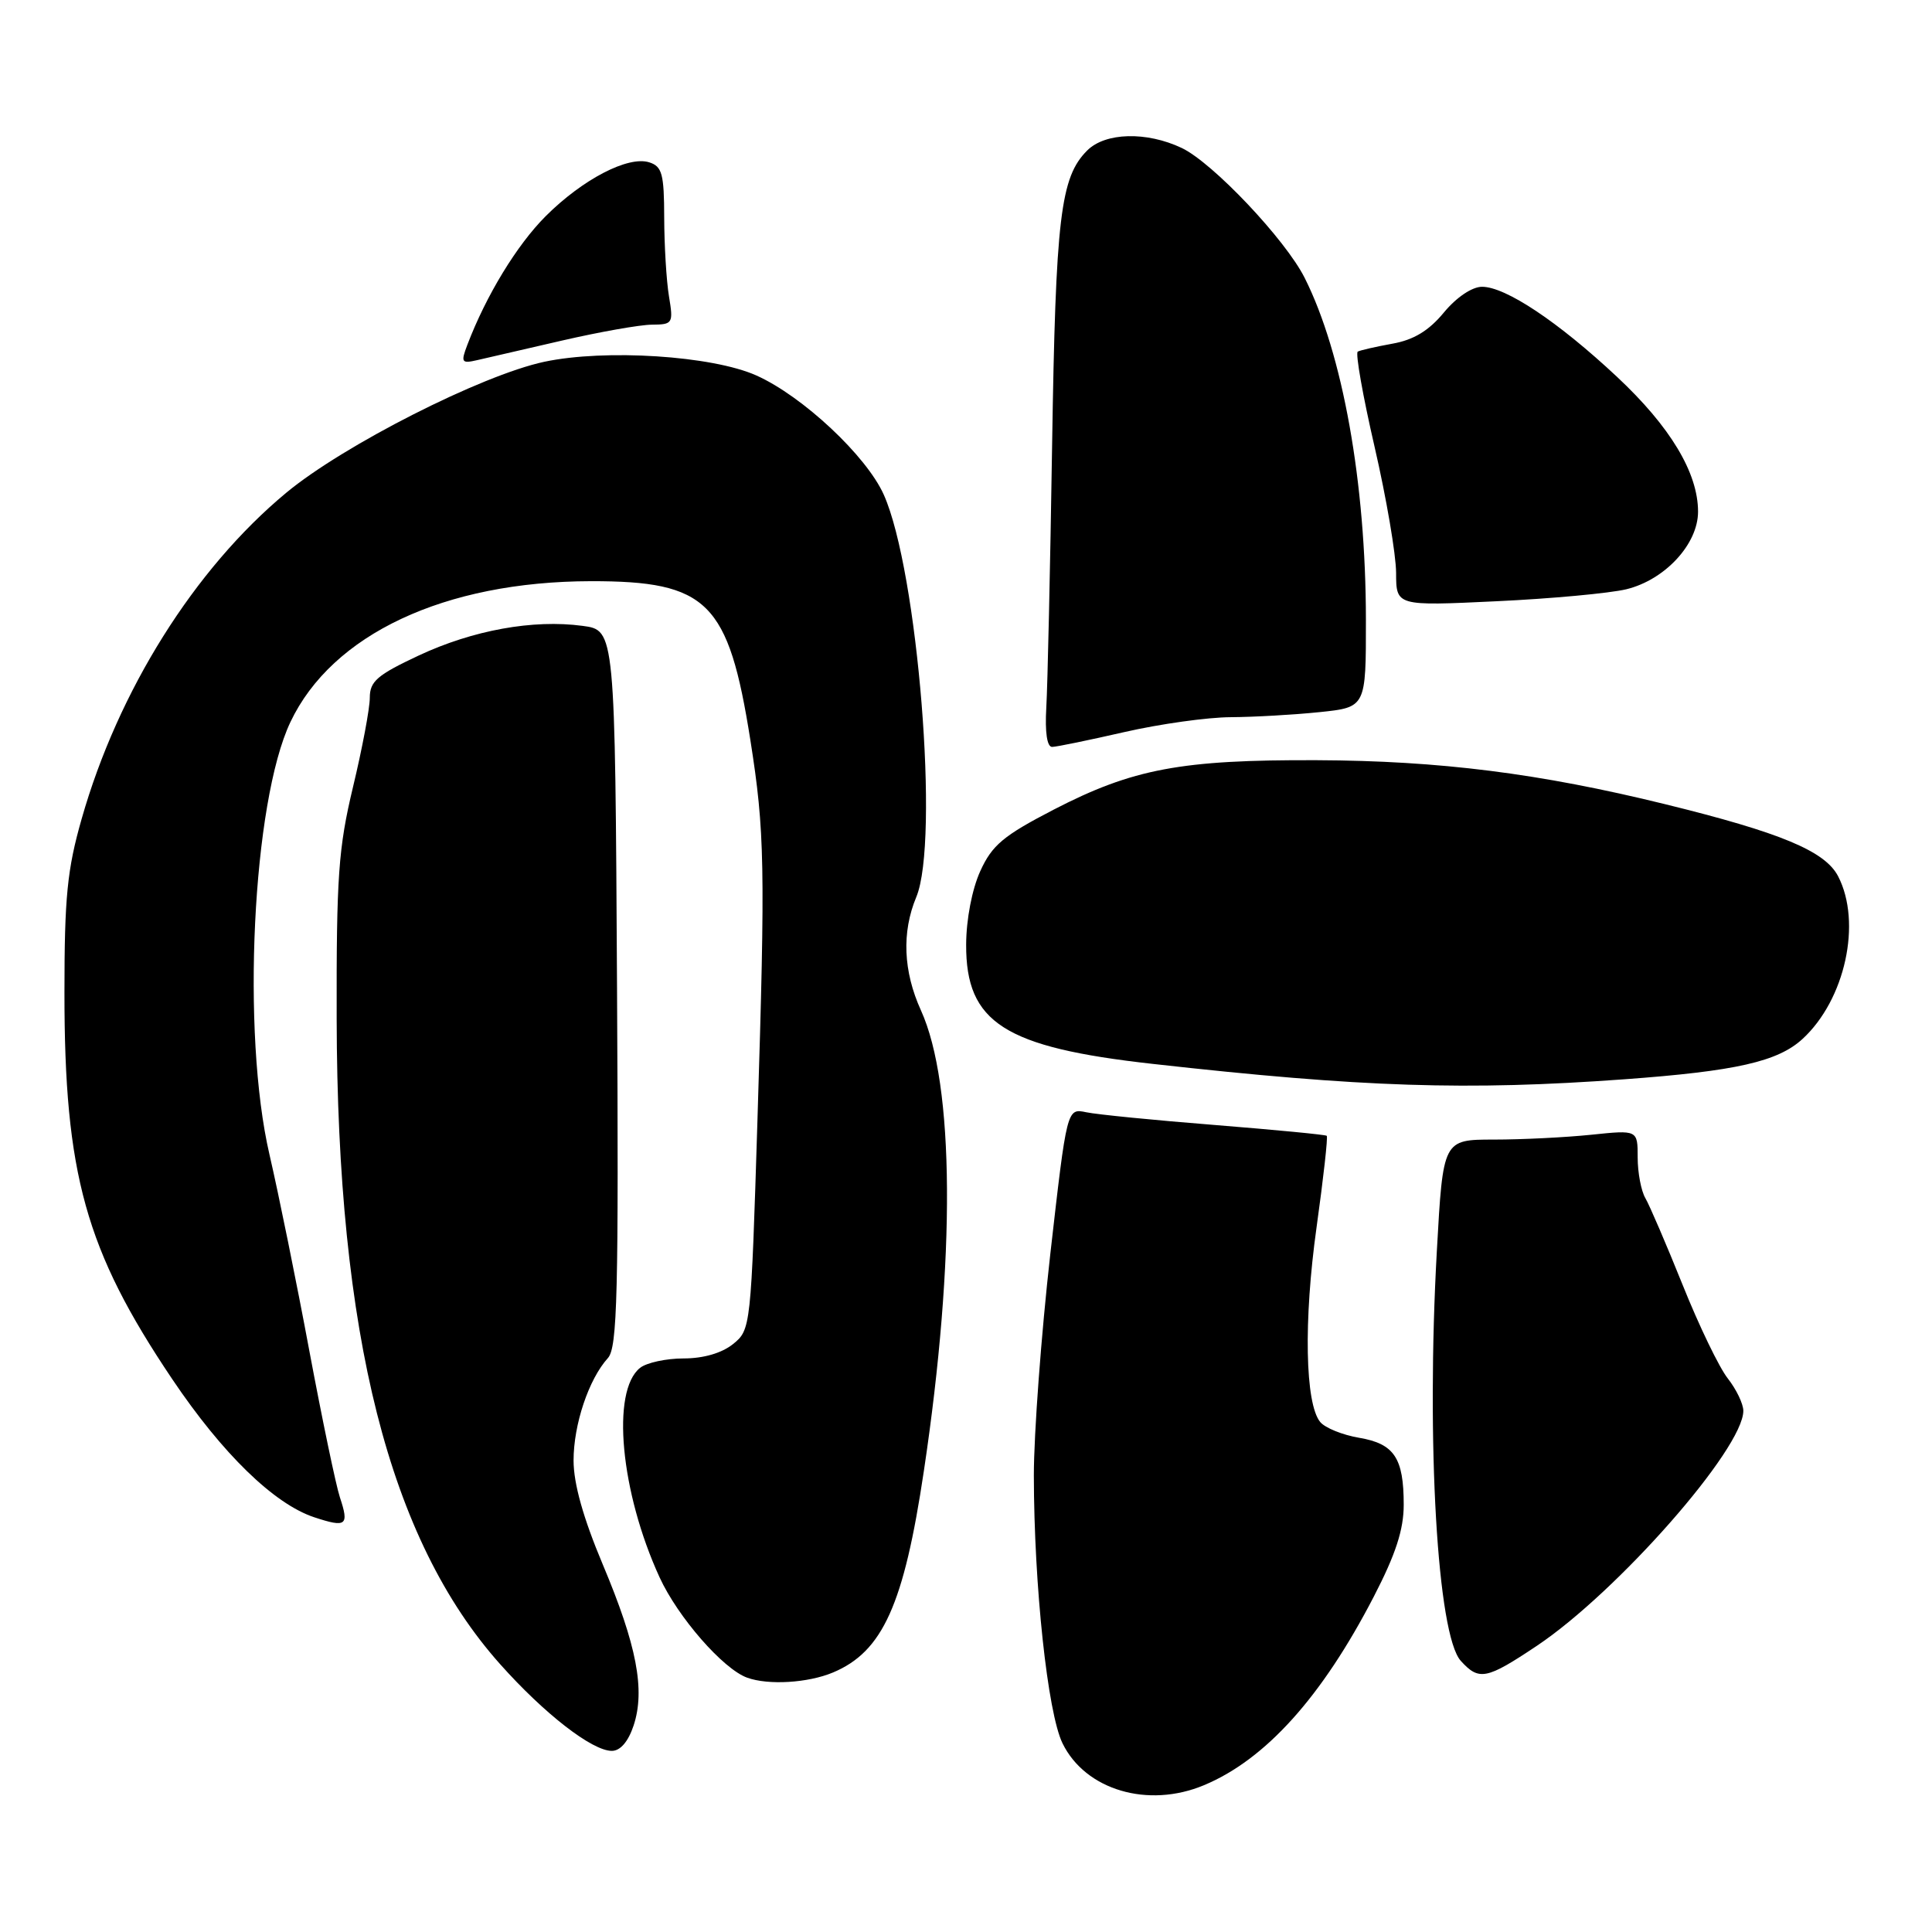 <?xml version="1.0" encoding="UTF-8" standalone="no"?>
<!DOCTYPE svg PUBLIC "-//W3C//DTD SVG 1.1//EN" "http://www.w3.org/Graphics/SVG/1.1/DTD/svg11.dtd" >
<svg xmlns="http://www.w3.org/2000/svg" xmlns:xlink="http://www.w3.org/1999/xlink" version="1.1" viewBox="0 0 256 256">
 <g >
 <path fill="currentColor"
d=" M 159.53 236.55 C 167.70 233.14 175.15 224.86 182.03 211.57 C 184.94 205.95 186.00 202.68 186.00 199.38 C 186.00 193.18 184.75 191.30 180.07 190.51 C 177.90 190.14 175.59 189.21 174.94 188.43 C 172.93 186.01 172.72 175.00 174.45 162.63 C 175.36 156.11 175.97 150.65 175.80 150.50 C 175.64 150.35 168.97 149.71 161.00 149.07 C 153.03 148.44 145.35 147.68 143.93 147.38 C 141.37 146.84 141.37 146.84 139.17 166.17 C 137.97 176.80 136.99 190.00 136.99 195.50 C 137.01 210.12 138.81 226.94 140.79 231.00 C 143.82 237.19 152.11 239.65 159.53 236.55 Z  M 83.96 228.63 C 85.51 223.92 84.38 218.02 79.87 207.30 C 77.28 201.14 76.00 196.59 76.00 193.52 C 76.00 188.75 78.01 182.75 80.55 179.95 C 81.81 178.55 81.98 171.50 81.76 130.91 C 81.50 83.50 81.50 83.50 77.19 82.93 C 70.65 82.05 62.66 83.50 55.48 86.86 C 49.98 89.44 49.00 90.28 49.00 92.46 C 49.00 93.87 48.00 99.18 46.78 104.26 C 44.84 112.36 44.57 116.15 44.61 135.00 C 44.69 176.89 51.55 204.00 66.26 220.50 C 72.12 227.08 78.46 232.00 81.07 232.00 C 82.20 232.00 83.25 230.77 83.96 228.63 Z  M 110.36 221.62 C 116.96 218.86 119.77 212.65 122.42 194.89 C 126.64 166.72 126.49 143.70 122.03 133.88 C 119.68 128.70 119.47 123.53 121.41 118.87 C 124.51 111.45 121.62 75.66 117.11 65.56 C 114.82 60.42 106.35 52.49 100.22 49.75 C 94.36 47.13 80.20 46.22 72.11 47.94 C 63.79 49.72 45.51 59.00 37.92 65.30 C 25.77 75.39 15.67 91.48 10.82 108.50 C 8.90 115.22 8.54 118.90 8.54 131.50 C 8.53 155.59 11.33 165.65 22.80 182.71 C 29.47 192.63 36.32 199.29 41.65 201.05 C 45.89 202.45 46.28 202.14 45.04 198.41 C 44.51 196.81 42.69 188.07 40.99 179.00 C 39.30 169.93 36.92 158.22 35.71 153.00 C 31.97 136.90 33.45 106.28 38.48 95.68 C 44.00 84.04 58.91 77.05 78.28 77.01 C 93.78 76.99 96.53 79.73 99.43 98.08 C 101.33 110.14 101.42 114.65 100.37 148.34 C 99.51 175.90 99.48 176.20 97.14 178.09 C 95.65 179.29 93.22 180.00 90.58 180.00 C 88.27 180.00 85.68 180.56 84.81 181.25 C 80.96 184.32 82.21 197.70 87.40 209.01 C 89.82 214.28 95.81 221.15 99.00 222.30 C 101.81 223.32 107.06 223.00 110.36 221.62 Z  M 203.64 218.08 C 214.33 210.93 231.00 191.97 231.00 186.94 C 231.00 186.02 230.07 184.09 228.94 182.65 C 227.80 181.21 225.11 175.63 222.96 170.26 C 220.80 164.89 218.58 159.72 218.02 158.76 C 217.46 157.81 217.00 155.38 217.00 153.37 C 217.00 149.72 217.00 149.72 210.85 150.36 C 207.47 150.71 201.67 151.00 197.96 151.00 C 191.21 151.00 191.21 151.00 190.39 165.75 C 188.97 191.15 190.46 216.64 193.56 220.07 C 195.98 222.74 196.95 222.55 203.64 218.08 Z  M 215.25 143.01 C 230.03 141.93 235.58 140.67 238.85 137.66 C 244.50 132.46 246.73 122.24 243.56 116.11 C 241.83 112.77 235.95 110.32 220.64 106.56 C 204.00 102.47 190.77 100.80 174.50 100.73 C 156.50 100.66 150.11 101.86 139.62 107.28 C 132.94 110.74 131.46 111.98 129.89 115.43 C 128.80 117.83 128.03 121.83 128.02 125.17 C 127.98 135.51 133.09 138.78 152.73 140.97 C 180.49 144.08 194.40 144.53 215.25 143.01 Z  M 149.00 97.00 C 153.68 95.93 160.02 95.04 163.10 95.03 C 166.19 95.01 171.47 94.71 174.85 94.36 C 181.00 93.72 181.00 93.72 180.99 82.11 C 180.98 63.97 177.92 46.86 172.88 36.83 C 170.33 31.74 160.69 21.56 156.59 19.61 C 151.93 17.40 146.46 17.54 144.06 19.94 C 140.51 23.49 139.88 28.73 139.41 59.00 C 139.16 75.22 138.81 90.86 138.64 93.75 C 138.45 97.05 138.74 98.99 139.42 98.97 C 140.01 98.96 144.32 98.07 149.00 97.00 Z  M 215.50 78.08 C 220.62 76.83 225.00 72.10 225.00 67.80 C 225.00 62.65 221.32 56.53 214.25 49.92 C 206.48 42.65 199.51 38.00 196.38 38.00 C 195.06 38.00 192.99 39.39 191.32 41.41 C 189.33 43.82 187.32 45.04 184.50 45.54 C 182.30 45.94 180.23 46.41 179.91 46.59 C 179.58 46.78 180.58 52.46 182.14 59.21 C 183.70 65.97 184.98 73.48 184.99 75.90 C 185.00 80.30 185.00 80.30 198.25 79.67 C 205.54 79.33 213.30 78.61 215.50 78.08 Z  M 74.50 45.12 C 79.45 43.98 84.80 43.03 86.38 43.02 C 89.15 43.00 89.24 42.86 88.64 39.25 C 88.30 37.19 88.02 32.49 88.01 28.82 C 88.00 23.05 87.73 22.05 86.03 21.51 C 83.23 20.62 77.21 23.75 72.31 28.64 C 68.49 32.46 64.42 39.14 61.93 45.68 C 61.04 48.02 61.15 48.20 63.23 47.72 C 64.48 47.43 69.55 46.26 74.50 45.12 Z "/>
</g>
</svg>